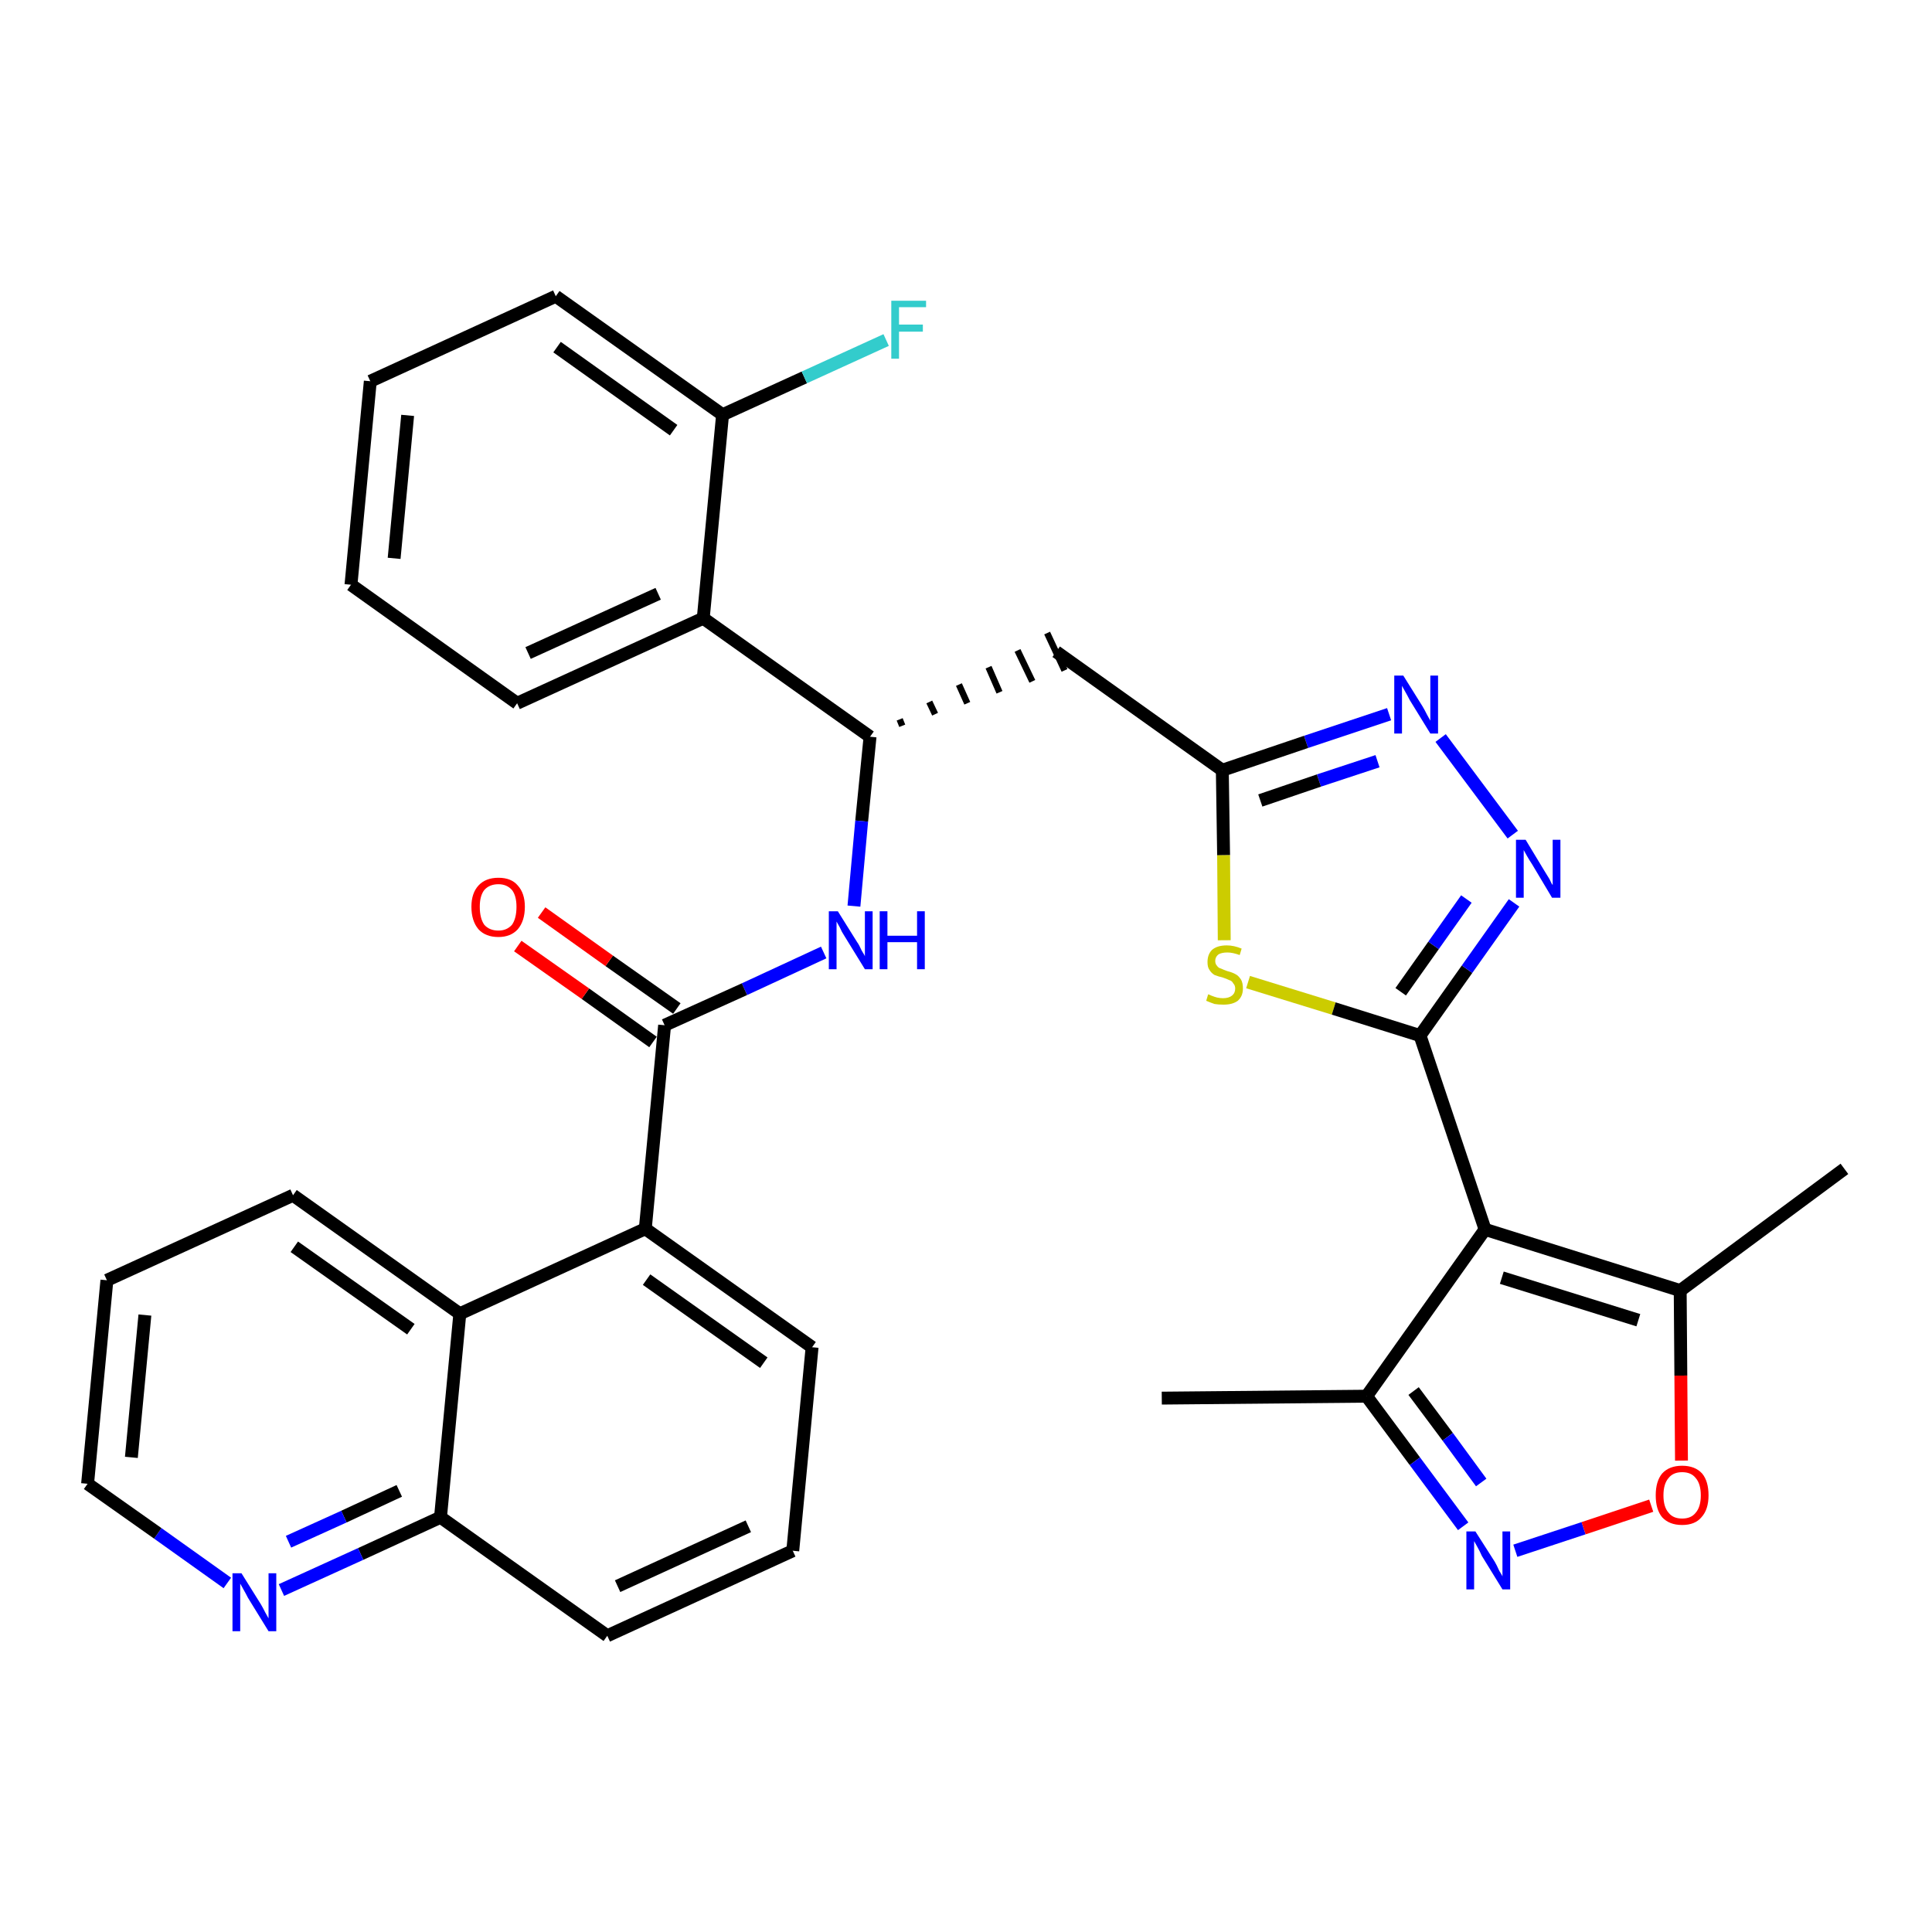 <?xml version='1.0' encoding='iso-8859-1'?>
<svg version='1.1' baseProfile='full'
              xmlns='http://www.w3.org/2000/svg'
                      xmlns:rdkit='http://www.rdkit.org/xml'
                      xmlns:xlink='http://www.w3.org/1999/xlink'
                  xml:space='preserve'
width='300px' height='300px' viewBox='0 0 300 300'>
<!-- END OF HEADER -->
<path class='bond-0 atom-0 atom-1' d='M 180.4,217.1 L 212.2,216.8' style='fill:none;fill-rule:evenodd;stroke:#000000;stroke-width:2.0px;stroke-linecap:butt;stroke-linejoin:miter;stroke-opacity:1' />
<path class='bond-1 atom-1 atom-2' d='M 212.2,216.8 L 219.7,226.9' style='fill:none;fill-rule:evenodd;stroke:#000000;stroke-width:2.0px;stroke-linecap:butt;stroke-linejoin:miter;stroke-opacity:1' />
<path class='bond-1 atom-1 atom-2' d='M 219.7,226.9 L 227.2,237.0' style='fill:none;fill-rule:evenodd;stroke:#0000FF;stroke-width:2.0px;stroke-linecap:butt;stroke-linejoin:miter;stroke-opacity:1' />
<path class='bond-1 atom-1 atom-2' d='M 219.5,216.0 L 224.8,223.1' style='fill:none;fill-rule:evenodd;stroke:#000000;stroke-width:2.0px;stroke-linecap:butt;stroke-linejoin:miter;stroke-opacity:1' />
<path class='bond-1 atom-1 atom-2' d='M 224.8,223.1 L 230.0,230.2' style='fill:none;fill-rule:evenodd;stroke:#0000FF;stroke-width:2.0px;stroke-linecap:butt;stroke-linejoin:miter;stroke-opacity:1' />
<path class='bond-33 atom-6 atom-1' d='M 230.6,190.9 L 212.2,216.8' style='fill:none;fill-rule:evenodd;stroke:#000000;stroke-width:2.0px;stroke-linecap:butt;stroke-linejoin:miter;stroke-opacity:1' />
<path class='bond-2 atom-2 atom-3' d='M 235.3,240.8 L 245.9,237.3' style='fill:none;fill-rule:evenodd;stroke:#0000FF;stroke-width:2.0px;stroke-linecap:butt;stroke-linejoin:miter;stroke-opacity:1' />
<path class='bond-2 atom-2 atom-3' d='M 245.9,237.3 L 256.4,233.8' style='fill:none;fill-rule:evenodd;stroke:#FF0000;stroke-width:2.0px;stroke-linecap:butt;stroke-linejoin:miter;stroke-opacity:1' />
<path class='bond-3 atom-3 atom-4' d='M 261.1,226.8 L 261.0,213.6' style='fill:none;fill-rule:evenodd;stroke:#FF0000;stroke-width:2.0px;stroke-linecap:butt;stroke-linejoin:miter;stroke-opacity:1' />
<path class='bond-3 atom-3 atom-4' d='M 261.0,213.6 L 260.9,200.4' style='fill:none;fill-rule:evenodd;stroke:#000000;stroke-width:2.0px;stroke-linecap:butt;stroke-linejoin:miter;stroke-opacity:1' />
<path class='bond-4 atom-4 atom-5' d='M 260.9,200.4 L 286.4,181.5' style='fill:none;fill-rule:evenodd;stroke:#000000;stroke-width:2.0px;stroke-linecap:butt;stroke-linejoin:miter;stroke-opacity:1' />
<path class='bond-5 atom-4 atom-6' d='M 260.9,200.4 L 230.6,190.9' style='fill:none;fill-rule:evenodd;stroke:#000000;stroke-width:2.0px;stroke-linecap:butt;stroke-linejoin:miter;stroke-opacity:1' />
<path class='bond-5 atom-4 atom-6' d='M 254.4,205.0 L 233.2,198.4' style='fill:none;fill-rule:evenodd;stroke:#000000;stroke-width:2.0px;stroke-linecap:butt;stroke-linejoin:miter;stroke-opacity:1' />
<path class='bond-6 atom-6 atom-7' d='M 230.6,190.9 L 220.5,160.8' style='fill:none;fill-rule:evenodd;stroke:#000000;stroke-width:2.0px;stroke-linecap:butt;stroke-linejoin:miter;stroke-opacity:1' />
<path class='bond-7 atom-7 atom-8' d='M 220.5,160.8 L 227.8,150.5' style='fill:none;fill-rule:evenodd;stroke:#000000;stroke-width:2.0px;stroke-linecap:butt;stroke-linejoin:miter;stroke-opacity:1' />
<path class='bond-7 atom-7 atom-8' d='M 227.8,150.5 L 235.1,140.2' style='fill:none;fill-rule:evenodd;stroke:#0000FF;stroke-width:2.0px;stroke-linecap:butt;stroke-linejoin:miter;stroke-opacity:1' />
<path class='bond-7 atom-7 atom-8' d='M 217.5,154.0 L 222.6,146.8' style='fill:none;fill-rule:evenodd;stroke:#000000;stroke-width:2.0px;stroke-linecap:butt;stroke-linejoin:miter;stroke-opacity:1' />
<path class='bond-7 atom-7 atom-8' d='M 222.6,146.8 L 227.7,139.6' style='fill:none;fill-rule:evenodd;stroke:#0000FF;stroke-width:2.0px;stroke-linecap:butt;stroke-linejoin:miter;stroke-opacity:1' />
<path class='bond-34 atom-33 atom-7' d='M 193.8,152.5 L 207.1,156.6' style='fill:none;fill-rule:evenodd;stroke:#CCCC00;stroke-width:2.0px;stroke-linecap:butt;stroke-linejoin:miter;stroke-opacity:1' />
<path class='bond-34 atom-33 atom-7' d='M 207.1,156.6 L 220.5,160.8' style='fill:none;fill-rule:evenodd;stroke:#000000;stroke-width:2.0px;stroke-linecap:butt;stroke-linejoin:miter;stroke-opacity:1' />
<path class='bond-8 atom-8 atom-9' d='M 234.9,129.6 L 223.7,114.6' style='fill:none;fill-rule:evenodd;stroke:#0000FF;stroke-width:2.0px;stroke-linecap:butt;stroke-linejoin:miter;stroke-opacity:1' />
<path class='bond-9 atom-9 atom-10' d='M 215.7,110.9 L 202.8,115.2' style='fill:none;fill-rule:evenodd;stroke:#0000FF;stroke-width:2.0px;stroke-linecap:butt;stroke-linejoin:miter;stroke-opacity:1' />
<path class='bond-9 atom-9 atom-10' d='M 202.8,115.2 L 189.8,119.6' style='fill:none;fill-rule:evenodd;stroke:#000000;stroke-width:2.0px;stroke-linecap:butt;stroke-linejoin:miter;stroke-opacity:1' />
<path class='bond-9 atom-9 atom-10' d='M 213.9,118.2 L 204.8,121.2' style='fill:none;fill-rule:evenodd;stroke:#0000FF;stroke-width:2.0px;stroke-linecap:butt;stroke-linejoin:miter;stroke-opacity:1' />
<path class='bond-9 atom-9 atom-10' d='M 204.8,121.2 L 195.7,124.3' style='fill:none;fill-rule:evenodd;stroke:#000000;stroke-width:2.0px;stroke-linecap:butt;stroke-linejoin:miter;stroke-opacity:1' />
<path class='bond-10 atom-10 atom-11' d='M 189.8,119.6 L 164.0,101.2' style='fill:none;fill-rule:evenodd;stroke:#000000;stroke-width:2.0px;stroke-linecap:butt;stroke-linejoin:miter;stroke-opacity:1' />
<path class='bond-32 atom-10 atom-33' d='M 189.8,119.6 L 190.0,132.8' style='fill:none;fill-rule:evenodd;stroke:#000000;stroke-width:2.0px;stroke-linecap:butt;stroke-linejoin:miter;stroke-opacity:1' />
<path class='bond-32 atom-10 atom-33' d='M 190.0,132.8 L 190.1,146.0' style='fill:none;fill-rule:evenodd;stroke:#CCCC00;stroke-width:2.0px;stroke-linecap:butt;stroke-linejoin:miter;stroke-opacity:1' />
<path class='bond-11 atom-12 atom-11' d='M 140.1,112.7 L 139.7,111.7' style='fill:none;fill-rule:evenodd;stroke:#000000;stroke-width:1.0px;stroke-linecap:butt;stroke-linejoin:miter;stroke-opacity:1' />
<path class='bond-11 atom-12 atom-11' d='M 145.2,110.9 L 144.3,109.0' style='fill:none;fill-rule:evenodd;stroke:#000000;stroke-width:1.0px;stroke-linecap:butt;stroke-linejoin:miter;stroke-opacity:1' />
<path class='bond-11 atom-12 atom-11' d='M 150.2,109.2 L 148.9,106.3' style='fill:none;fill-rule:evenodd;stroke:#000000;stroke-width:1.0px;stroke-linecap:butt;stroke-linejoin:miter;stroke-opacity:1' />
<path class='bond-11 atom-12 atom-11' d='M 155.2,107.5 L 153.5,103.6' style='fill:none;fill-rule:evenodd;stroke:#000000;stroke-width:1.0px;stroke-linecap:butt;stroke-linejoin:miter;stroke-opacity:1' />
<path class='bond-11 atom-12 atom-11' d='M 160.3,105.8 L 158.0,101.0' style='fill:none;fill-rule:evenodd;stroke:#000000;stroke-width:1.0px;stroke-linecap:butt;stroke-linejoin:miter;stroke-opacity:1' />
<path class='bond-11 atom-12 atom-11' d='M 165.3,104.1 L 162.6,98.3' style='fill:none;fill-rule:evenodd;stroke:#000000;stroke-width:1.0px;stroke-linecap:butt;stroke-linejoin:miter;stroke-opacity:1' />
<path class='bond-12 atom-12 atom-13' d='M 135.1,114.4 L 133.8,127.5' style='fill:none;fill-rule:evenodd;stroke:#000000;stroke-width:2.0px;stroke-linecap:butt;stroke-linejoin:miter;stroke-opacity:1' />
<path class='bond-12 atom-12 atom-13' d='M 133.8,127.5 L 132.6,140.7' style='fill:none;fill-rule:evenodd;stroke:#0000FF;stroke-width:2.0px;stroke-linecap:butt;stroke-linejoin:miter;stroke-opacity:1' />
<path class='bond-25 atom-12 atom-26' d='M 135.1,114.4 L 109.2,96.0' style='fill:none;fill-rule:evenodd;stroke:#000000;stroke-width:2.0px;stroke-linecap:butt;stroke-linejoin:miter;stroke-opacity:1' />
<path class='bond-13 atom-13 atom-14' d='M 127.9,147.9 L 115.6,153.6' style='fill:none;fill-rule:evenodd;stroke:#0000FF;stroke-width:2.0px;stroke-linecap:butt;stroke-linejoin:miter;stroke-opacity:1' />
<path class='bond-13 atom-13 atom-14' d='M 115.6,153.6 L 103.2,159.2' style='fill:none;fill-rule:evenodd;stroke:#000000;stroke-width:2.0px;stroke-linecap:butt;stroke-linejoin:miter;stroke-opacity:1' />
<path class='bond-14 atom-14 atom-15' d='M 105.1,156.6 L 94.6,149.2' style='fill:none;fill-rule:evenodd;stroke:#000000;stroke-width:2.0px;stroke-linecap:butt;stroke-linejoin:miter;stroke-opacity:1' />
<path class='bond-14 atom-14 atom-15' d='M 94.6,149.2 L 84.1,141.7' style='fill:none;fill-rule:evenodd;stroke:#FF0000;stroke-width:2.0px;stroke-linecap:butt;stroke-linejoin:miter;stroke-opacity:1' />
<path class='bond-14 atom-14 atom-15' d='M 101.4,161.8 L 90.9,154.3' style='fill:none;fill-rule:evenodd;stroke:#000000;stroke-width:2.0px;stroke-linecap:butt;stroke-linejoin:miter;stroke-opacity:1' />
<path class='bond-14 atom-14 atom-15' d='M 90.9,154.3 L 80.4,146.9' style='fill:none;fill-rule:evenodd;stroke:#FF0000;stroke-width:2.0px;stroke-linecap:butt;stroke-linejoin:miter;stroke-opacity:1' />
<path class='bond-15 atom-14 atom-16' d='M 103.2,159.2 L 100.2,190.8' style='fill:none;fill-rule:evenodd;stroke:#000000;stroke-width:2.0px;stroke-linecap:butt;stroke-linejoin:miter;stroke-opacity:1' />
<path class='bond-16 atom-16 atom-17' d='M 100.2,190.8 L 126.1,209.2' style='fill:none;fill-rule:evenodd;stroke:#000000;stroke-width:2.0px;stroke-linecap:butt;stroke-linejoin:miter;stroke-opacity:1' />
<path class='bond-16 atom-16 atom-17' d='M 100.4,198.7 L 118.6,211.6' style='fill:none;fill-rule:evenodd;stroke:#000000;stroke-width:2.0px;stroke-linecap:butt;stroke-linejoin:miter;stroke-opacity:1' />
<path class='bond-35 atom-25 atom-16' d='M 71.4,204.0 L 100.2,190.8' style='fill:none;fill-rule:evenodd;stroke:#000000;stroke-width:2.0px;stroke-linecap:butt;stroke-linejoin:miter;stroke-opacity:1' />
<path class='bond-17 atom-17 atom-18' d='M 126.1,209.2 L 123.1,240.8' style='fill:none;fill-rule:evenodd;stroke:#000000;stroke-width:2.0px;stroke-linecap:butt;stroke-linejoin:miter;stroke-opacity:1' />
<path class='bond-18 atom-18 atom-19' d='M 123.1,240.8 L 94.3,254.0' style='fill:none;fill-rule:evenodd;stroke:#000000;stroke-width:2.0px;stroke-linecap:butt;stroke-linejoin:miter;stroke-opacity:1' />
<path class='bond-18 atom-18 atom-19' d='M 116.2,237.0 L 95.9,246.3' style='fill:none;fill-rule:evenodd;stroke:#000000;stroke-width:2.0px;stroke-linecap:butt;stroke-linejoin:miter;stroke-opacity:1' />
<path class='bond-19 atom-19 atom-20' d='M 94.3,254.0 L 68.4,235.6' style='fill:none;fill-rule:evenodd;stroke:#000000;stroke-width:2.0px;stroke-linecap:butt;stroke-linejoin:miter;stroke-opacity:1' />
<path class='bond-20 atom-20 atom-21' d='M 68.4,235.6 L 56.0,241.3' style='fill:none;fill-rule:evenodd;stroke:#000000;stroke-width:2.0px;stroke-linecap:butt;stroke-linejoin:miter;stroke-opacity:1' />
<path class='bond-20 atom-20 atom-21' d='M 56.0,241.3 L 43.7,246.9' style='fill:none;fill-rule:evenodd;stroke:#0000FF;stroke-width:2.0px;stroke-linecap:butt;stroke-linejoin:miter;stroke-opacity:1' />
<path class='bond-20 atom-20 atom-21' d='M 62.0,231.5 L 53.4,235.5' style='fill:none;fill-rule:evenodd;stroke:#000000;stroke-width:2.0px;stroke-linecap:butt;stroke-linejoin:miter;stroke-opacity:1' />
<path class='bond-20 atom-20 atom-21' d='M 53.4,235.5 L 44.8,239.4' style='fill:none;fill-rule:evenodd;stroke:#0000FF;stroke-width:2.0px;stroke-linecap:butt;stroke-linejoin:miter;stroke-opacity:1' />
<path class='bond-37 atom-25 atom-20' d='M 71.4,204.0 L 68.4,235.6' style='fill:none;fill-rule:evenodd;stroke:#000000;stroke-width:2.0px;stroke-linecap:butt;stroke-linejoin:miter;stroke-opacity:1' />
<path class='bond-21 atom-21 atom-22' d='M 35.3,245.8 L 24.5,238.1' style='fill:none;fill-rule:evenodd;stroke:#0000FF;stroke-width:2.0px;stroke-linecap:butt;stroke-linejoin:miter;stroke-opacity:1' />
<path class='bond-21 atom-21 atom-22' d='M 24.5,238.1 L 13.6,230.4' style='fill:none;fill-rule:evenodd;stroke:#000000;stroke-width:2.0px;stroke-linecap:butt;stroke-linejoin:miter;stroke-opacity:1' />
<path class='bond-22 atom-22 atom-23' d='M 13.6,230.4 L 16.6,198.8' style='fill:none;fill-rule:evenodd;stroke:#000000;stroke-width:2.0px;stroke-linecap:butt;stroke-linejoin:miter;stroke-opacity:1' />
<path class='bond-22 atom-22 atom-23' d='M 20.4,226.3 L 22.5,204.2' style='fill:none;fill-rule:evenodd;stroke:#000000;stroke-width:2.0px;stroke-linecap:butt;stroke-linejoin:miter;stroke-opacity:1' />
<path class='bond-23 atom-23 atom-24' d='M 16.6,198.8 L 45.5,185.6' style='fill:none;fill-rule:evenodd;stroke:#000000;stroke-width:2.0px;stroke-linecap:butt;stroke-linejoin:miter;stroke-opacity:1' />
<path class='bond-24 atom-24 atom-25' d='M 45.5,185.6 L 71.4,204.0' style='fill:none;fill-rule:evenodd;stroke:#000000;stroke-width:2.0px;stroke-linecap:butt;stroke-linejoin:miter;stroke-opacity:1' />
<path class='bond-24 atom-24 atom-25' d='M 45.7,193.6 L 63.8,206.4' style='fill:none;fill-rule:evenodd;stroke:#000000;stroke-width:2.0px;stroke-linecap:butt;stroke-linejoin:miter;stroke-opacity:1' />
<path class='bond-26 atom-26 atom-27' d='M 109.2,96.0 L 80.3,109.2' style='fill:none;fill-rule:evenodd;stroke:#000000;stroke-width:2.0px;stroke-linecap:butt;stroke-linejoin:miter;stroke-opacity:1' />
<path class='bond-26 atom-26 atom-27' d='M 102.2,92.2 L 82.0,101.4' style='fill:none;fill-rule:evenodd;stroke:#000000;stroke-width:2.0px;stroke-linecap:butt;stroke-linejoin:miter;stroke-opacity:1' />
<path class='bond-36 atom-31 atom-26' d='M 112.2,64.4 L 109.2,96.0' style='fill:none;fill-rule:evenodd;stroke:#000000;stroke-width:2.0px;stroke-linecap:butt;stroke-linejoin:miter;stroke-opacity:1' />
<path class='bond-27 atom-27 atom-28' d='M 80.3,109.2 L 54.5,90.8' style='fill:none;fill-rule:evenodd;stroke:#000000;stroke-width:2.0px;stroke-linecap:butt;stroke-linejoin:miter;stroke-opacity:1' />
<path class='bond-28 atom-28 atom-29' d='M 54.5,90.8 L 57.5,59.2' style='fill:none;fill-rule:evenodd;stroke:#000000;stroke-width:2.0px;stroke-linecap:butt;stroke-linejoin:miter;stroke-opacity:1' />
<path class='bond-28 atom-28 atom-29' d='M 61.2,86.7 L 63.3,64.5' style='fill:none;fill-rule:evenodd;stroke:#000000;stroke-width:2.0px;stroke-linecap:butt;stroke-linejoin:miter;stroke-opacity:1' />
<path class='bond-29 atom-29 atom-30' d='M 57.5,59.2 L 86.3,46.0' style='fill:none;fill-rule:evenodd;stroke:#000000;stroke-width:2.0px;stroke-linecap:butt;stroke-linejoin:miter;stroke-opacity:1' />
<path class='bond-30 atom-30 atom-31' d='M 86.3,46.0 L 112.2,64.4' style='fill:none;fill-rule:evenodd;stroke:#000000;stroke-width:2.0px;stroke-linecap:butt;stroke-linejoin:miter;stroke-opacity:1' />
<path class='bond-30 atom-30 atom-31' d='M 86.5,53.9 L 104.6,66.8' style='fill:none;fill-rule:evenodd;stroke:#000000;stroke-width:2.0px;stroke-linecap:butt;stroke-linejoin:miter;stroke-opacity:1' />
<path class='bond-31 atom-31 atom-32' d='M 112.2,64.4 L 124.9,58.6' style='fill:none;fill-rule:evenodd;stroke:#000000;stroke-width:2.0px;stroke-linecap:butt;stroke-linejoin:miter;stroke-opacity:1' />
<path class='bond-31 atom-31 atom-32' d='M 124.9,58.6 L 137.6,52.8' style='fill:none;fill-rule:evenodd;stroke:#33CCCC;stroke-width:2.0px;stroke-linecap:butt;stroke-linejoin:miter;stroke-opacity:1' />
<path  class='atom-2' d='M 229.1 237.8
L 232.1 242.5
Q 232.4 243.0, 232.8 243.9
Q 233.3 244.7, 233.3 244.8
L 233.3 237.8
L 234.5 237.8
L 234.5 246.8
L 233.3 246.8
L 230.1 241.6
Q 229.8 240.9, 229.4 240.2
Q 229.0 239.5, 228.9 239.3
L 228.9 246.8
L 227.7 246.8
L 227.7 237.8
L 229.1 237.8
' fill='#0000FF'/>
<path  class='atom-3' d='M 257.1 232.2
Q 257.1 230.0, 258.1 228.8
Q 259.2 227.6, 261.2 227.6
Q 263.2 227.6, 264.3 228.8
Q 265.3 230.0, 265.3 232.2
Q 265.3 234.4, 264.2 235.6
Q 263.2 236.8, 261.2 236.8
Q 259.2 236.8, 258.1 235.6
Q 257.1 234.4, 257.1 232.2
M 261.2 235.8
Q 262.6 235.8, 263.3 234.9
Q 264.1 234.0, 264.1 232.2
Q 264.1 230.4, 263.3 229.5
Q 262.6 228.6, 261.2 228.6
Q 259.8 228.6, 259.1 229.5
Q 258.3 230.4, 258.3 232.2
Q 258.3 234.0, 259.1 234.9
Q 259.8 235.8, 261.2 235.8
' fill='#FF0000'/>
<path  class='atom-8' d='M 236.9 130.4
L 239.8 135.2
Q 240.1 135.7, 240.6 136.5
Q 241.0 137.4, 241.1 137.4
L 241.1 130.4
L 242.3 130.4
L 242.3 139.4
L 241.0 139.4
L 237.9 134.2
Q 237.5 133.6, 237.1 132.9
Q 236.7 132.2, 236.6 132.0
L 236.6 139.4
L 235.4 139.4
L 235.4 130.4
L 236.9 130.4
' fill='#0000FF'/>
<path  class='atom-9' d='M 217.9 104.9
L 220.9 109.7
Q 221.2 110.2, 221.6 111.0
Q 222.1 111.9, 222.1 111.9
L 222.1 104.9
L 223.3 104.9
L 223.3 113.9
L 222.1 113.9
L 218.9 108.7
Q 218.6 108.1, 218.2 107.4
Q 217.8 106.7, 217.7 106.5
L 217.7 113.9
L 216.5 113.9
L 216.5 104.9
L 217.9 104.9
' fill='#0000FF'/>
<path  class='atom-13' d='M 130.1 141.5
L 133.1 146.3
Q 133.4 146.7, 133.8 147.6
Q 134.3 148.4, 134.3 148.5
L 134.3 141.5
L 135.5 141.5
L 135.5 150.5
L 134.3 150.5
L 131.1 145.3
Q 130.7 144.7, 130.4 144.0
Q 130.0 143.3, 129.9 143.1
L 129.9 150.5
L 128.7 150.5
L 128.7 141.5
L 130.1 141.5
' fill='#0000FF'/>
<path  class='atom-13' d='M 136.6 141.5
L 137.8 141.5
L 137.8 145.3
L 142.4 145.3
L 142.4 141.5
L 143.6 141.5
L 143.6 150.5
L 142.4 150.5
L 142.4 146.3
L 137.8 146.3
L 137.8 150.5
L 136.6 150.5
L 136.6 141.5
' fill='#0000FF'/>
<path  class='atom-15' d='M 73.2 140.8
Q 73.2 138.7, 74.3 137.5
Q 75.4 136.3, 77.4 136.3
Q 79.4 136.3, 80.4 137.5
Q 81.5 138.7, 81.5 140.8
Q 81.5 143.0, 80.4 144.3
Q 79.3 145.5, 77.4 145.5
Q 75.4 145.5, 74.3 144.3
Q 73.2 143.0, 73.2 140.8
M 77.4 144.5
Q 78.7 144.5, 79.5 143.6
Q 80.2 142.6, 80.2 140.8
Q 80.2 139.1, 79.5 138.2
Q 78.7 137.3, 77.4 137.3
Q 76.0 137.3, 75.2 138.2
Q 74.5 139.1, 74.5 140.8
Q 74.5 142.6, 75.2 143.6
Q 76.0 144.5, 77.4 144.5
' fill='#FF0000'/>
<path  class='atom-21' d='M 37.5 244.3
L 40.5 249.1
Q 40.8 249.6, 41.2 250.4
Q 41.7 251.3, 41.7 251.3
L 41.7 244.3
L 42.9 244.3
L 42.9 253.3
L 41.7 253.3
L 38.5 248.1
Q 38.2 247.5, 37.8 246.8
Q 37.4 246.1, 37.3 245.9
L 37.3 253.3
L 36.1 253.3
L 36.1 244.3
L 37.5 244.3
' fill='#0000FF'/>
<path  class='atom-32' d='M 138.4 46.7
L 143.8 46.7
L 143.8 47.7
L 139.6 47.7
L 139.6 50.4
L 143.3 50.4
L 143.3 51.5
L 139.6 51.5
L 139.6 55.7
L 138.4 55.7
L 138.4 46.7
' fill='#33CCCC'/>
<path  class='atom-33' d='M 187.6 154.4
Q 187.7 154.4, 188.1 154.6
Q 188.6 154.8, 189.0 154.9
Q 189.5 155.0, 189.9 155.0
Q 190.8 155.0, 191.3 154.6
Q 191.8 154.2, 191.8 153.5
Q 191.8 153.0, 191.5 152.7
Q 191.3 152.3, 190.9 152.2
Q 190.5 152.0, 189.9 151.8
Q 189.1 151.6, 188.6 151.4
Q 188.1 151.1, 187.8 150.6
Q 187.5 150.2, 187.5 149.4
Q 187.5 148.2, 188.2 147.5
Q 189.0 146.8, 190.5 146.8
Q 191.6 146.8, 192.8 147.3
L 192.5 148.3
Q 191.4 147.9, 190.6 147.9
Q 189.7 147.9, 189.2 148.2
Q 188.7 148.6, 188.7 149.2
Q 188.7 149.7, 189.0 150.0
Q 189.2 150.3, 189.6 150.4
Q 190.0 150.6, 190.6 150.8
Q 191.4 151.0, 191.9 151.3
Q 192.3 151.5, 192.7 152.1
Q 193.0 152.6, 193.0 153.5
Q 193.0 154.7, 192.2 155.4
Q 191.4 156.0, 190.0 156.0
Q 189.2 156.0, 188.6 155.9
Q 188.0 155.7, 187.3 155.4
L 187.6 154.4
' fill='#CCCC00'/>
</svg>
